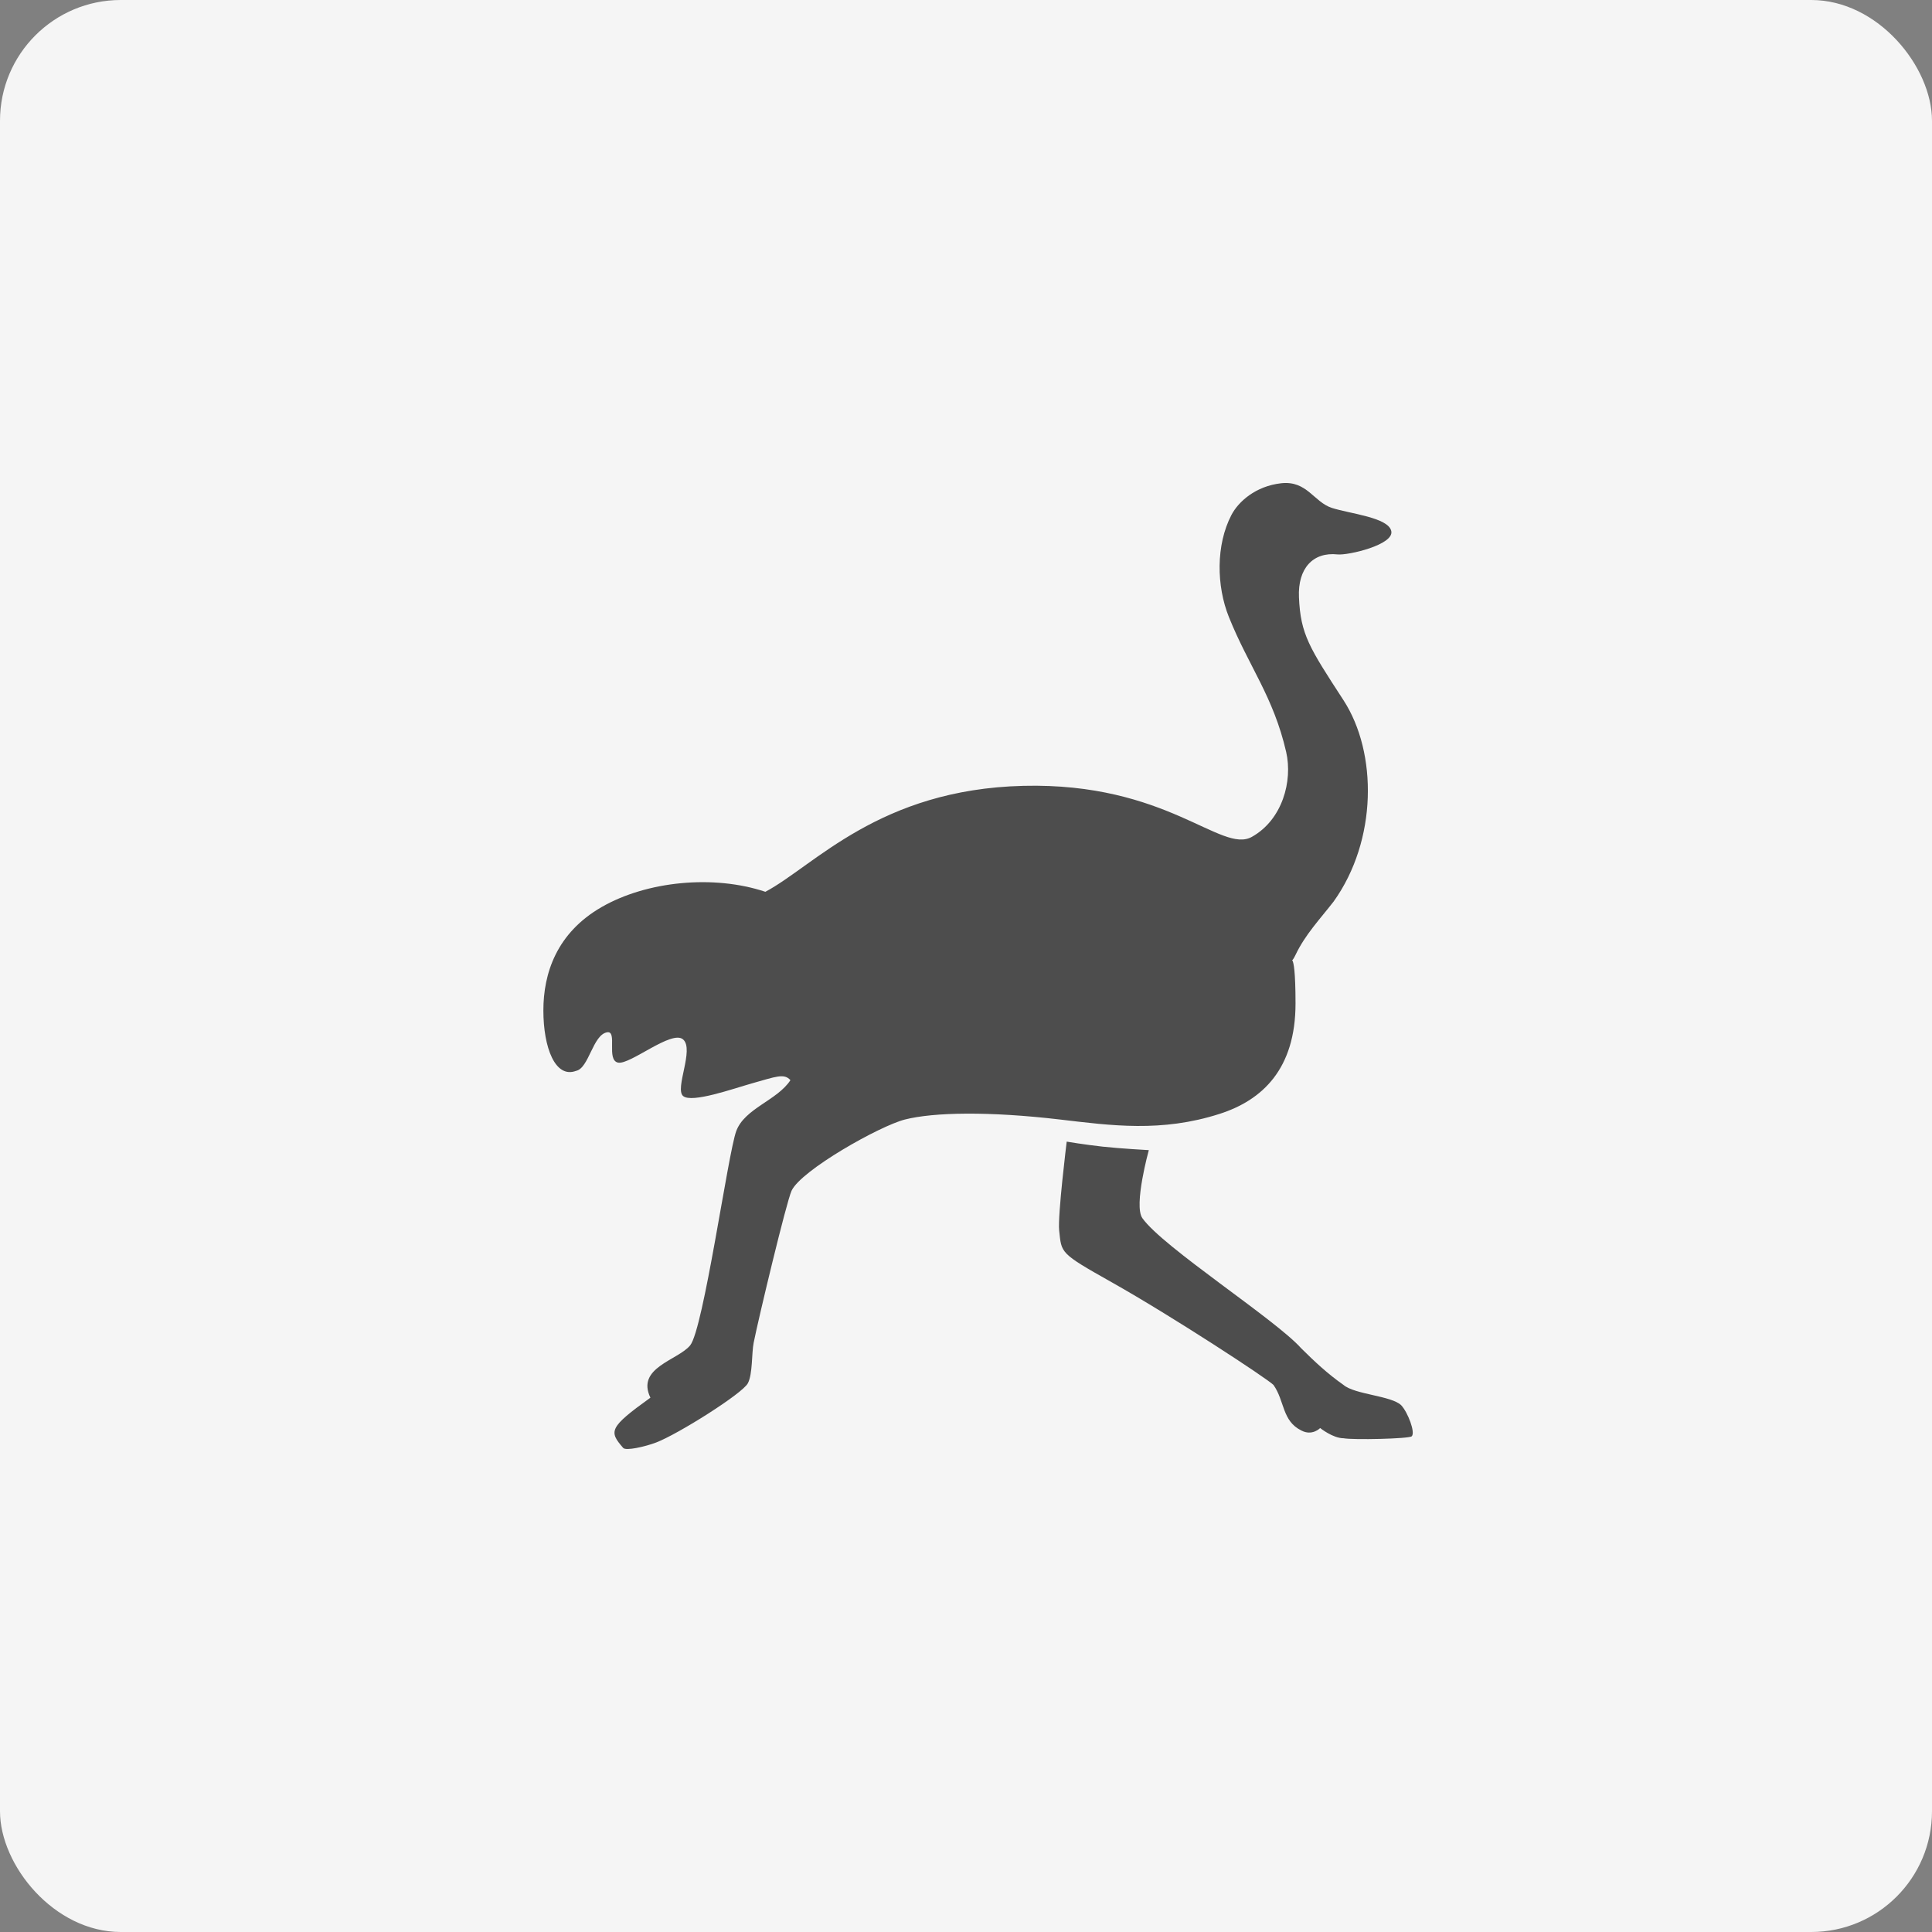 <svg width="32" height="32" viewBox="0 0 32 32" fill="none" xmlns="http://www.w3.org/2000/svg">
<rect x="0" y="0" width="32" height="32" fill="#808080" stroke="none"/>
<rect width="32" height="32" rx="2" fill="#F5F5F5"/>
<path fill-rule="evenodd" clip-rule="evenodd" d="M17.543 20.379C17.517 20.131 17.668 18.909 17.668 18.909C17.668 18.909 17.971 18.96 18.264 18.992C18.557 19.024 19.028 19.05 19.028 19.05C19.028 19.05 18.774 19.966 18.921 20.176C19.262 20.659 21.126 21.853 21.553 22.333C21.768 22.546 21.986 22.752 22.253 22.939C22.441 23.099 23.05 23.117 23.21 23.277C23.317 23.392 23.448 23.729 23.382 23.79C23.337 23.831 22.415 23.852 22.253 23.822C22.077 23.822 21.866 23.653 21.866 23.653C21.866 23.653 21.735 23.79 21.553 23.693C21.233 23.534 21.28 23.205 21.093 22.939C20.986 22.832 19.42 21.805 18.411 21.237C17.545 20.75 17.584 20.757 17.543 20.379ZM11.315 17.217C11.128 17.05 10.434 17.642 10.236 17.6C10.038 17.557 10.232 17.068 10.056 17.098C9.818 17.138 9.755 17.694 9.541 17.737C9.196 17.866 9 17.351 9 16.736C9 16.122 9.219 15.452 9.966 15.023C10.713 14.594 11.819 14.484 12.677 14.771C13.491 14.337 14.562 13.075 16.948 13.016C19.334 12.957 20.227 14.146 20.735 13.861C21.242 13.577 21.413 12.935 21.303 12.455C21.092 11.536 20.682 11.037 20.354 10.219C20.148 9.706 20.137 9.028 20.396 8.53C20.512 8.309 20.795 8.052 21.221 8.004C21.648 7.957 21.76 8.314 22.058 8.412C22.357 8.509 22.994 8.569 23.044 8.796C23.094 9.023 22.329 9.201 22.155 9.183C21.749 9.139 21.493 9.412 21.515 9.894C21.541 10.506 21.685 10.725 22.252 11.597C22.818 12.469 22.813 13.919 22.09 14.931C21.861 15.226 21.619 15.478 21.458 15.816C21.328 16.086 21.458 15.541 21.458 16.621C21.458 17.702 20.912 18.222 20.198 18.45C19.237 18.758 18.408 18.643 17.559 18.543C16.385 18.405 15.466 18.421 14.987 18.543C14.571 18.649 13.271 19.381 13.111 19.722C13.026 19.906 12.567 21.82 12.483 22.24C12.448 22.413 12.468 22.758 12.387 22.911C12.299 23.081 11.229 23.755 10.866 23.893C10.698 23.957 10.361 24.038 10.32 23.98C10.084 23.708 10.084 23.645 10.773 23.15C10.532 22.652 11.226 22.531 11.43 22.285C11.652 22.019 12.056 19.114 12.194 18.736C12.332 18.358 12.873 18.227 13.092 17.891C12.988 17.772 12.845 17.835 12.465 17.941C12.14 18.033 11.46 18.275 11.315 18.154C11.171 18.033 11.503 17.383 11.315 17.217Z" fill="#4D4D4D"/>
</svg>
